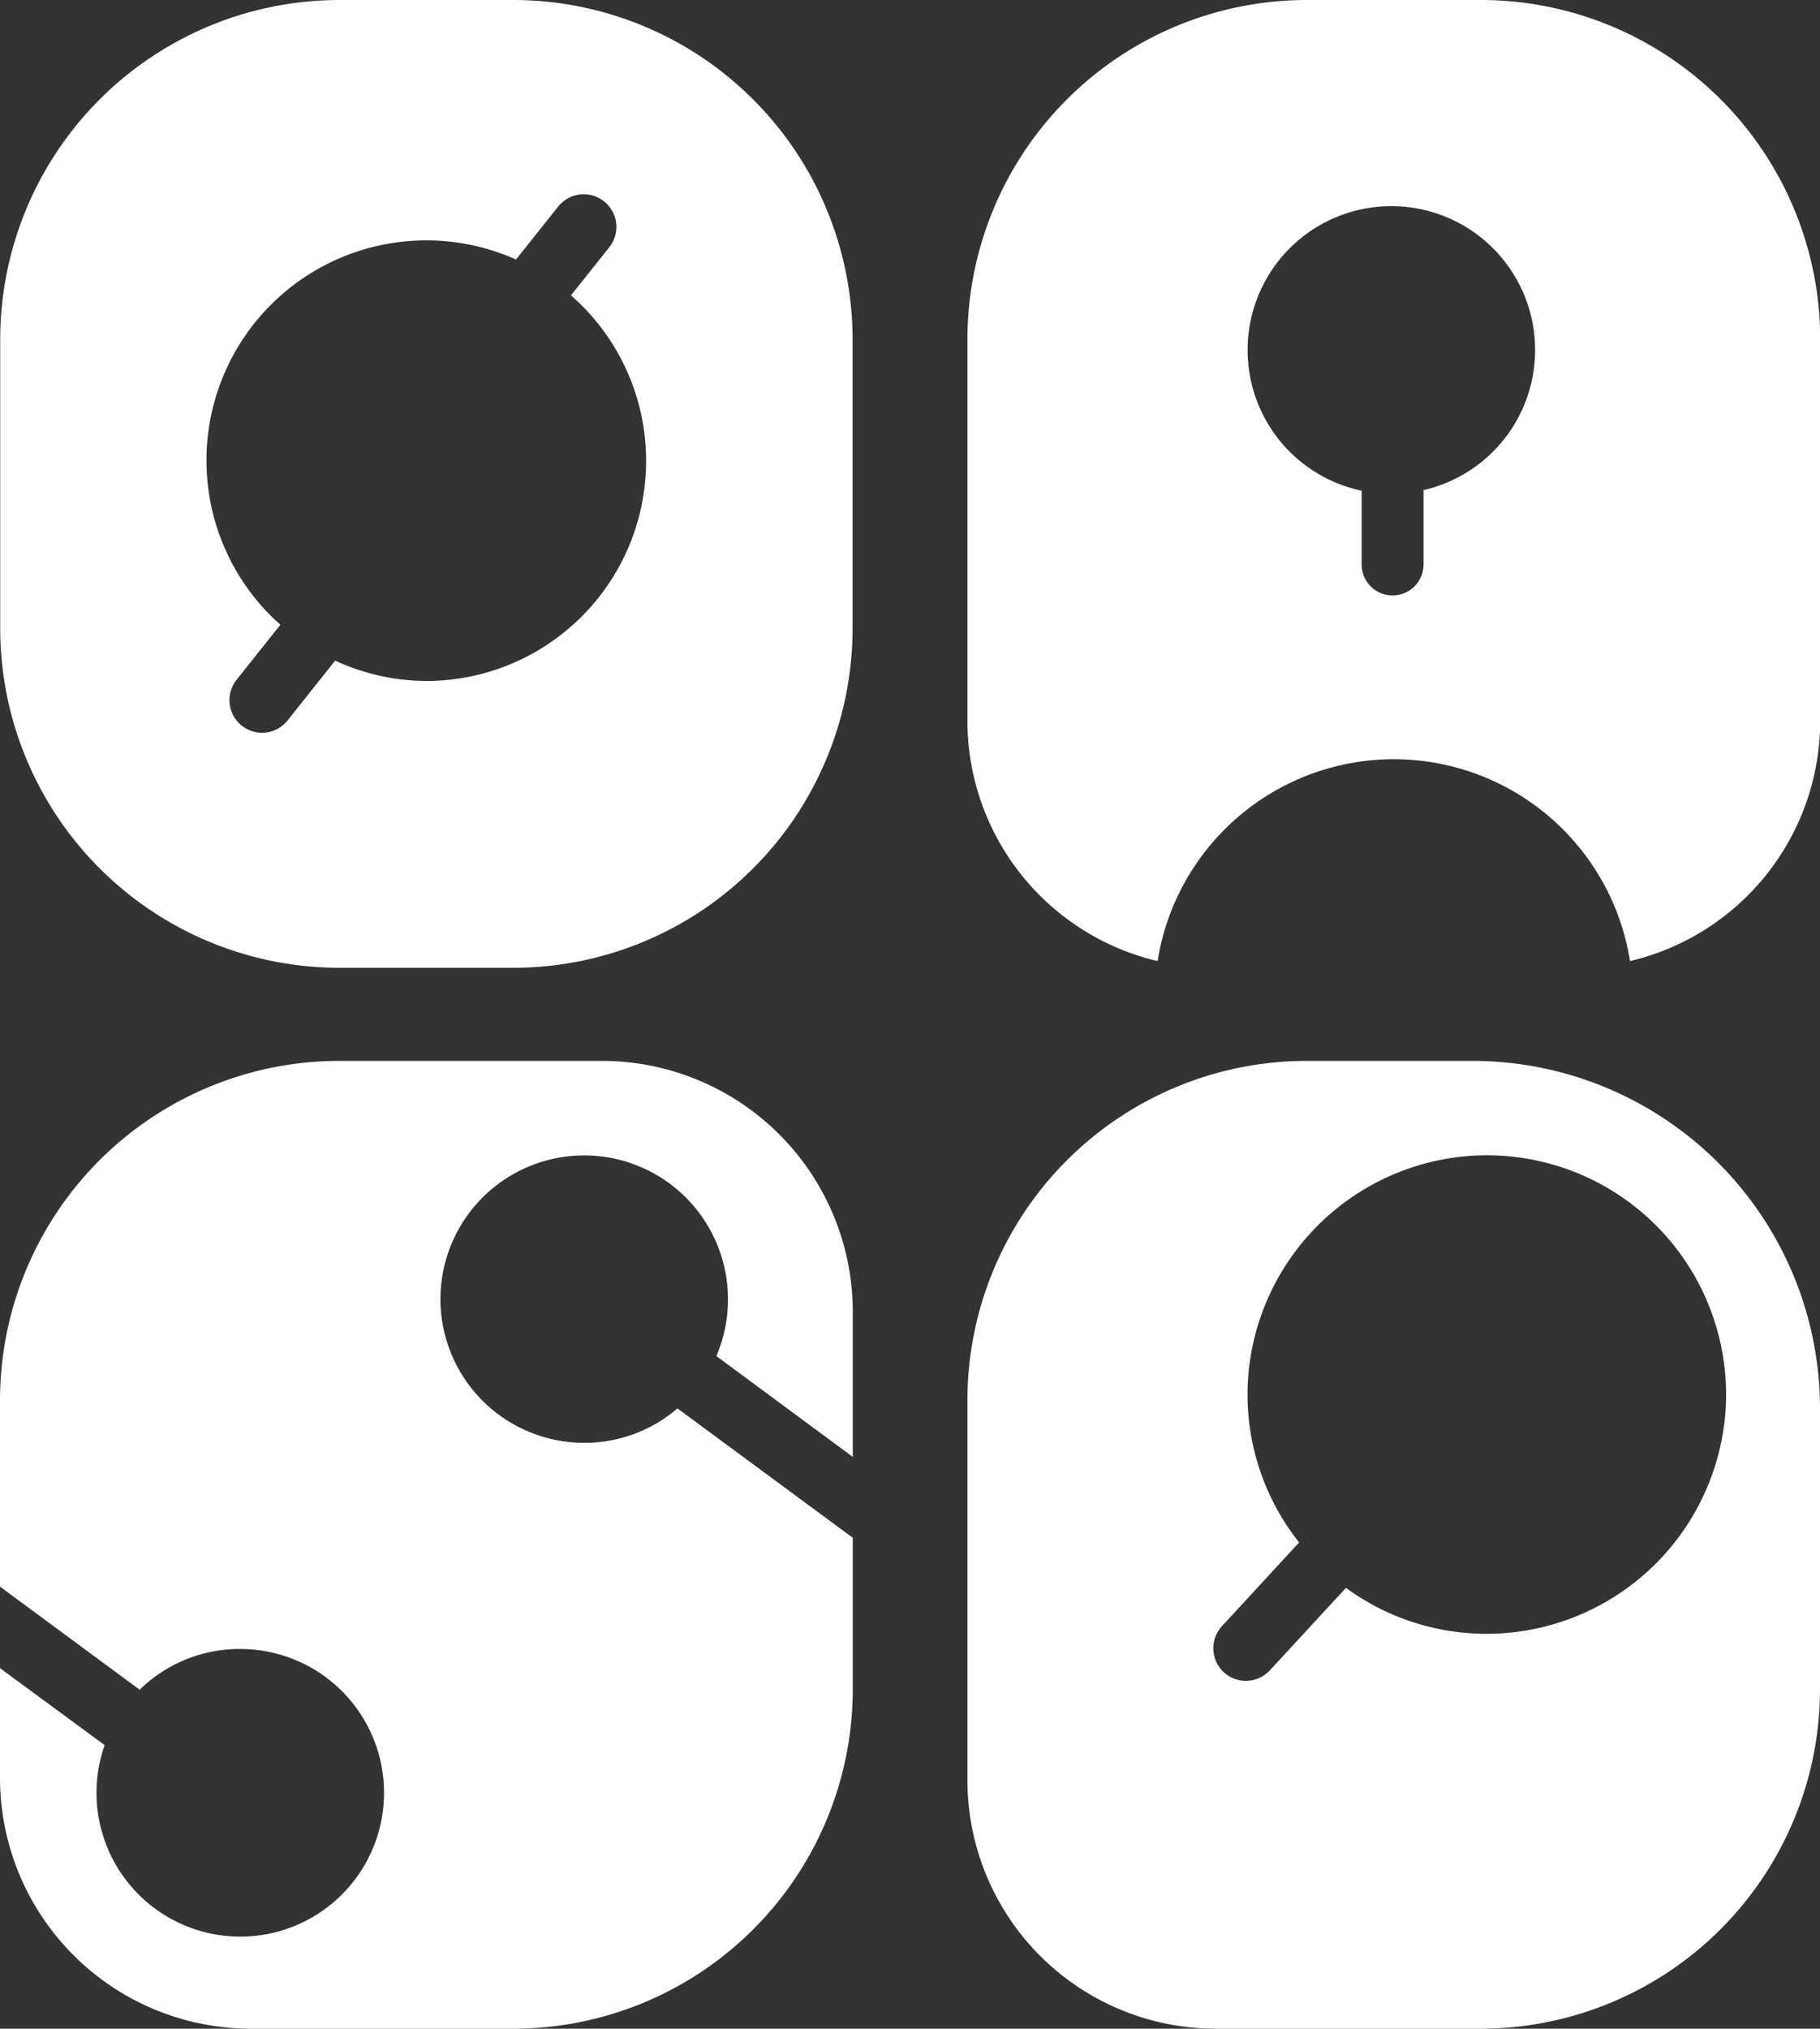 <svg id="Capa_1" data-name="Capa 1" xmlns="http://www.w3.org/2000/svg" viewBox="0 0 89.38 99.59"><rect x="0" y="0" width="89.38" height="99.59" fill="#333333" stroke="none"/><defs><style>.cls-1{fill:#fff;}</style></defs><title>Logotipo</title><path class="cls-1" d="M-631,6.25a7,7,0,0,1-4.58,1.69A7.06,7.06,0,0,1-642.64.89a7.06,7.06,0,0,1,7.06-7.06A7.06,7.06,0,0,1-628.52.89a7,7,0,0,1-.57,2.79l6.7,4.95V1.51a12.32,12.32,0,0,0-12.32-12.32H-647.6A16.67,16.67,0,0,0-664.27,5.87V15l6.86,5.06a7,7,0,0,1,4.94-2,7.06,7.06,0,0,1,7.06,7.06,7.06,7.06,0,0,1-7.06,7.06,7.06,7.06,0,0,1-7.06-7.06,7,7,0,0,1,.4-2.34L-664.27,19v5.43A12.32,12.32,0,0,0-652,36.7h12.89A16.67,16.67,0,0,0-622.39,20V12.6Z" transform="translate(664.27 62.89)"/><path class="cls-1" d="M-592-10.81h-8.14A16.67,16.67,0,0,0-616.76,5.87V24.5a12.2,12.2,0,0,0,12.2,12.2h13A16.67,16.67,0,0,0-574.89,20V6.26A17.07,17.07,0,0,0-592-10.81ZM-579.51,6A11.78,11.78,0,0,1-590.67,17.3a11.7,11.7,0,0,1-7.5-2.24l-3.74,4.05a1.6,1.6,0,0,1-2.26.09,1.6,1.6,0,0,1-.09-2.26l3.79-4.11A11.69,11.69,0,0,1-603,5.22,11.78,11.78,0,0,1-591.64-6.17,11.75,11.75,0,0,1-579.51,6Z" transform="translate(664.27 62.89)"/><path class="cls-1" d="M-639.06-62.89h-8.53a16.67,16.67,0,0,0-16.67,16.67v14.16A16.67,16.67,0,0,0-647.6-15.38h8.53a16.67,16.67,0,0,0,16.67-16.67V-46.22A16.67,16.67,0,0,0-639.06-62.89Zm-4.27,33.43a10.75,10.75,0,0,1-4.48-1l-2.34,2.94a1.6,1.6,0,0,1-2.25.25,1.6,1.6,0,0,1-.25-2.25l2.15-2.7a10.77,10.77,0,0,1-3.63-8.07,10.8,10.8,0,0,1,10.8-10.8,10.76,10.76,0,0,1,4.4.94l2.09-2.62A1.6,1.6,0,0,1-634.6-53a1.6,1.6,0,0,1,.25,2.25l-1.88,2.36a10.77,10.77,0,0,1,3.69,8.12A10.8,10.8,0,0,1-643.33-29.46Z" transform="translate(664.27 62.89)"/><path class="cls-1" d="M-591.56-62.89h-8.53a16.67,16.67,0,0,0-16.67,16.67V-27.5a12.12,12.12,0,0,0,9.34,11.79,11.75,11.75,0,0,1,11.6-9.91,11.75,11.75,0,0,1,11.6,9.91,12.12,12.12,0,0,0,9.34-11.79V-46.22A16.67,16.67,0,0,0-591.56-62.89Zm-2.8,24.06v3.65a1.52,1.52,0,0,1-1.52,1.52,1.52,1.52,0,0,1-1.52-1.52V-38.8a7.06,7.06,0,0,1-5.6-6.91,7.06,7.06,0,0,1,7.06-7.06,7.06,7.06,0,0,1,7.06,7.06A7.06,7.06,0,0,1-594.36-38.83Z" transform="translate(664.27 62.89)"/></svg>